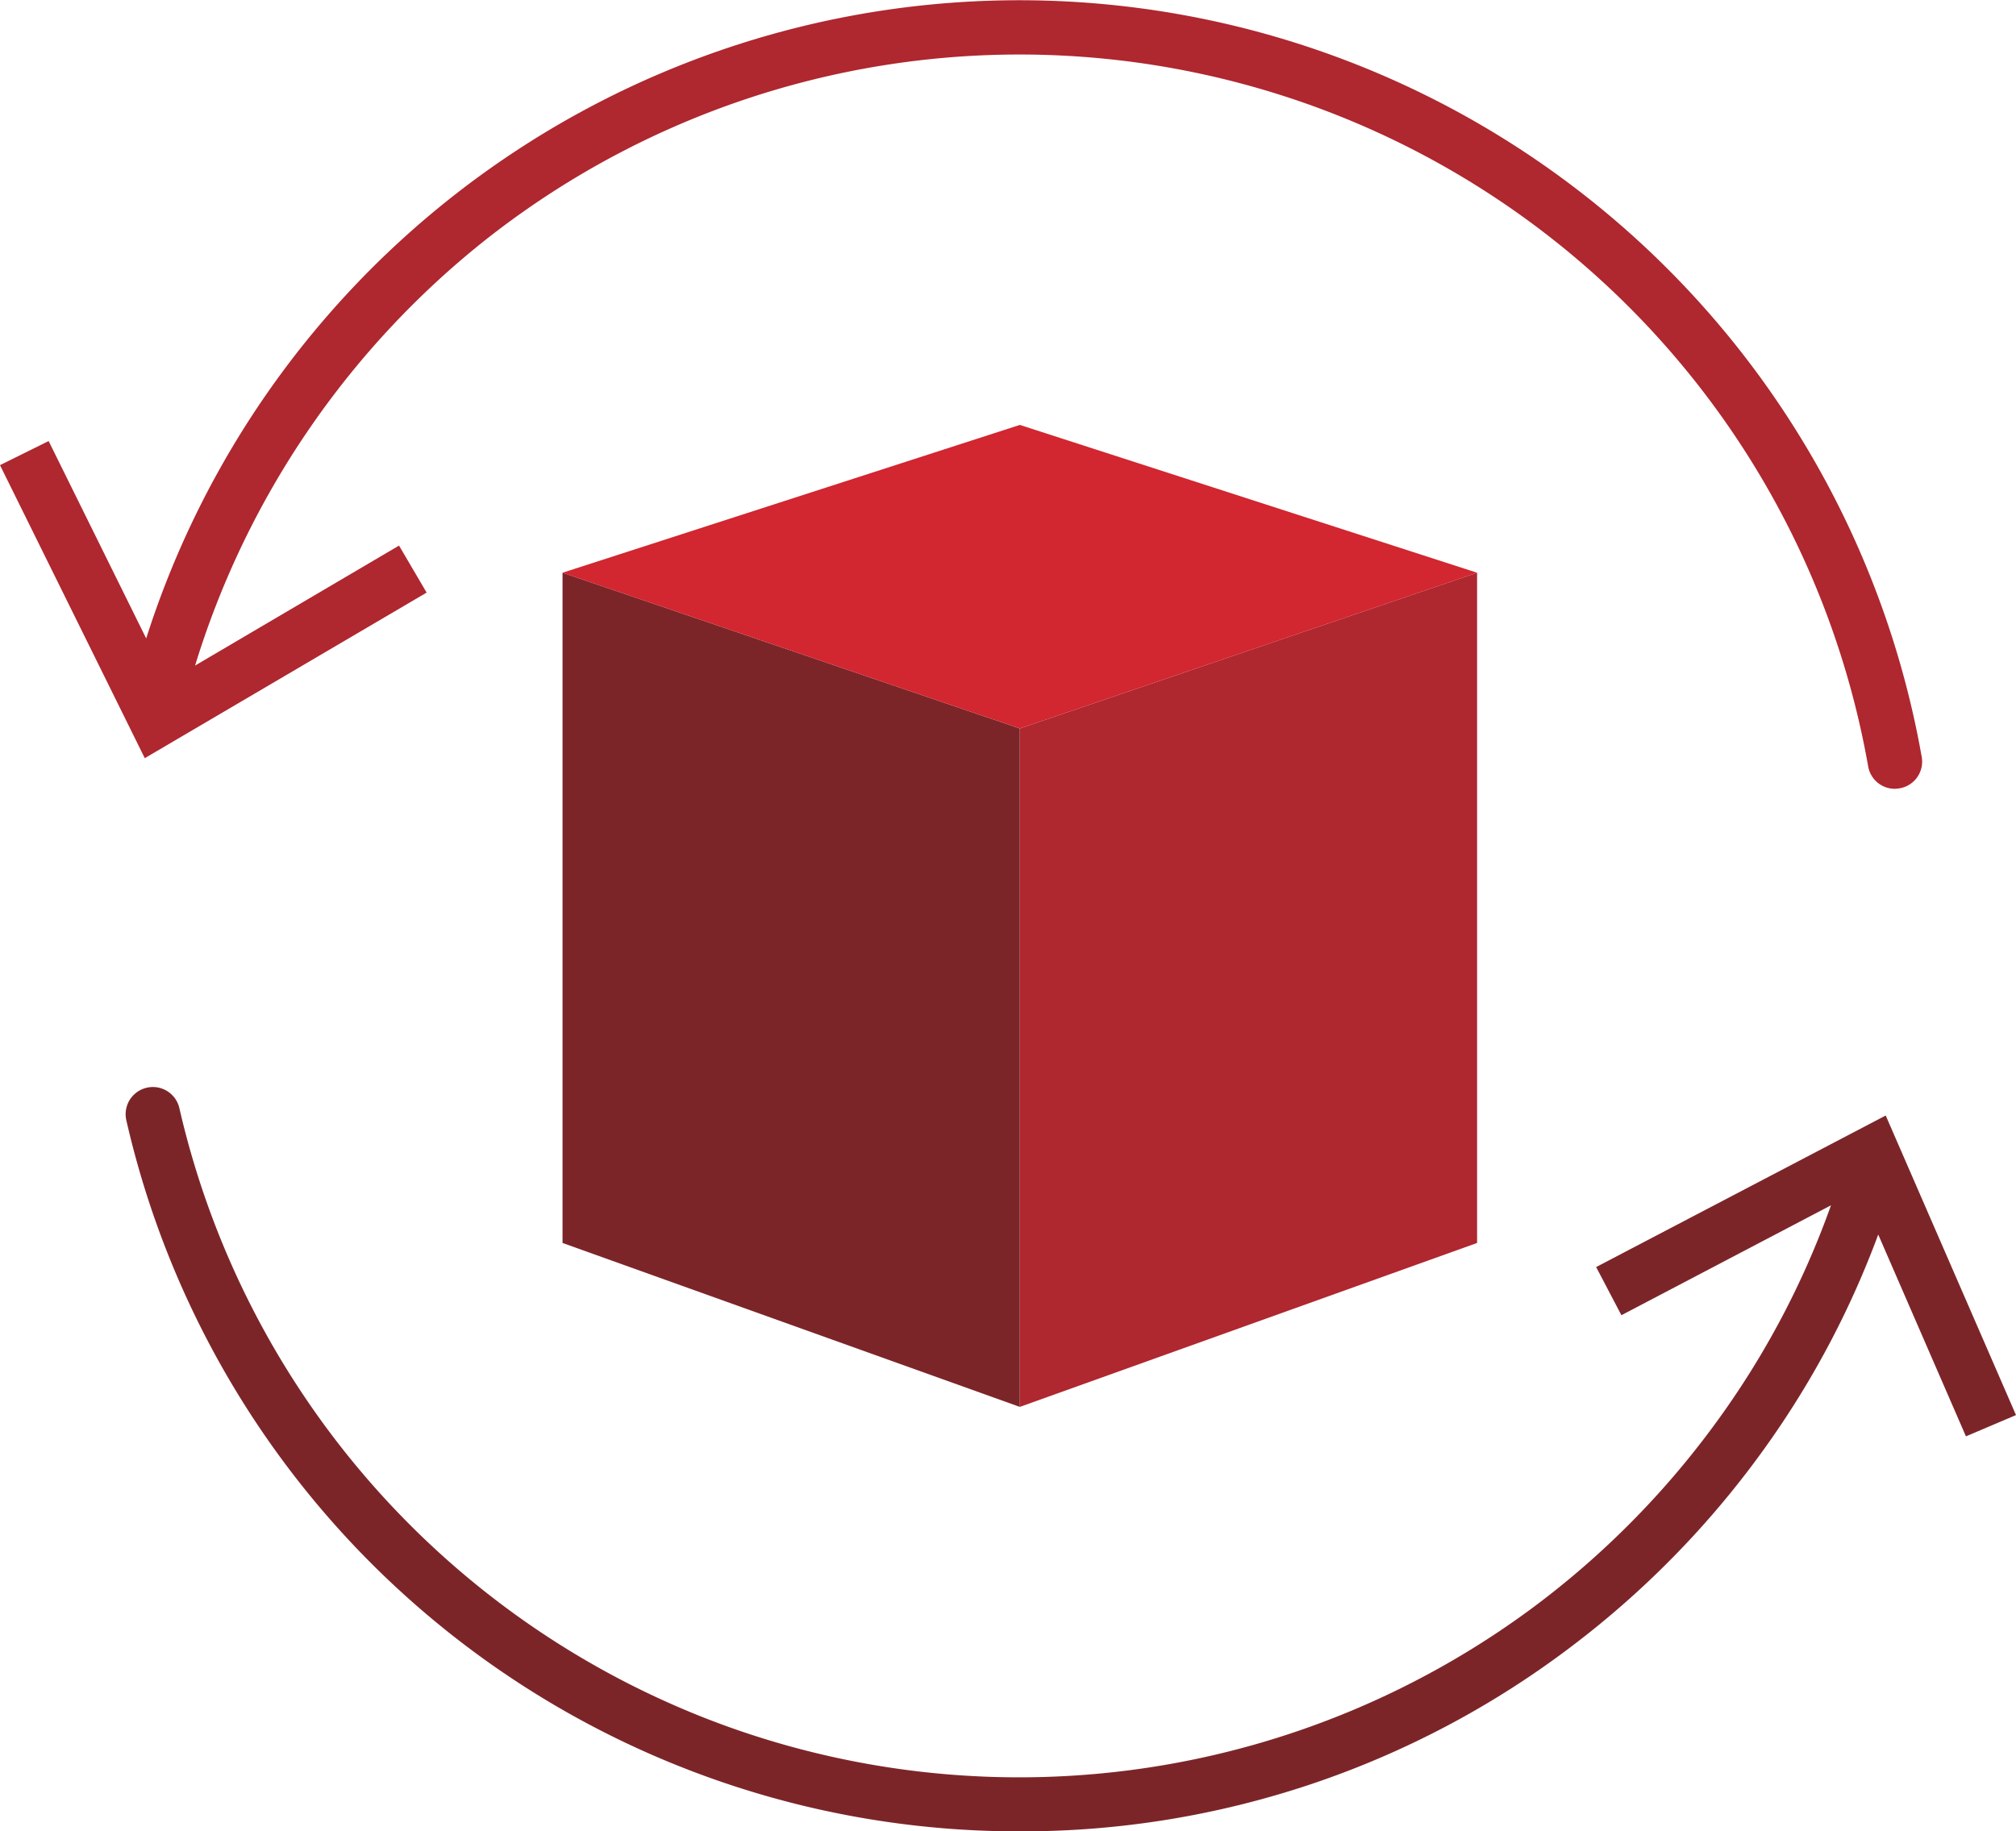 <svg xmlns="http://www.w3.org/2000/svg" viewBox="0 0 630 572.4"><defs><style>.a{fill:#af272f;}.b{fill:#7c2529;}.c{fill:#d22630;}</style></defs><g transform="translate(-236 -346)"><g transform="translate(554.691 525.008)"><path class="a" d="M436,505.627l142.9-51.239V244.9L436,293.581V505.627" transform="translate(-436 -244.9)"/></g><g transform="translate(411.792 525.008)"><path class="b" d="M383.4,505.627,240.5,454.388V244.9l142.9,48.681V505.627" transform="translate(-240.5 -244.9)"/></g><path class="c" d="M383.4,276.576,526.3,227.9,383.4,181.7,240.5,227.9Z" transform="translate(171.292 297.112)"/><path class="a" d="M600.543,236.606A286.365,286.365,0,0,0,45.684,199.548L15.2,137.856,0,145.385l45.245,91.587,88.079-51.751L124.7,170.529l-63.738,37.5A271.382,271.382,0,0,1,151.6,75.068,269.305,269.305,0,0,1,583.8,239.53a8.45,8.45,0,0,0,8.333,7.017,9.907,9.907,0,0,0,1.462-.146A8.454,8.454,0,0,0,600.543,236.606Z" transform="translate(236 346)"/><path class="b" d="M644.453,567.356l-40.714-93.634-90.491,47.365,7.894,15.057,65.492-34.354A266.342,266.342,0,0,1,553.6,565.674a271.255,271.255,0,0,1-58.549,60.668,269.42,269.42,0,0,1-253.2,38.375A269.582,269.582,0,0,1,70.516,471.456a8.5,8.5,0,0,0-16.592,3.728A285.921,285.921,0,0,0,333,697.463a283.97,283.97,0,0,0,172.283-57.6A288,288,0,0,0,567.557,575.4,282.83,282.83,0,0,0,601.4,510.927l27.41,63.08Z" transform="translate(221.547 220.938)"/></g></svg>